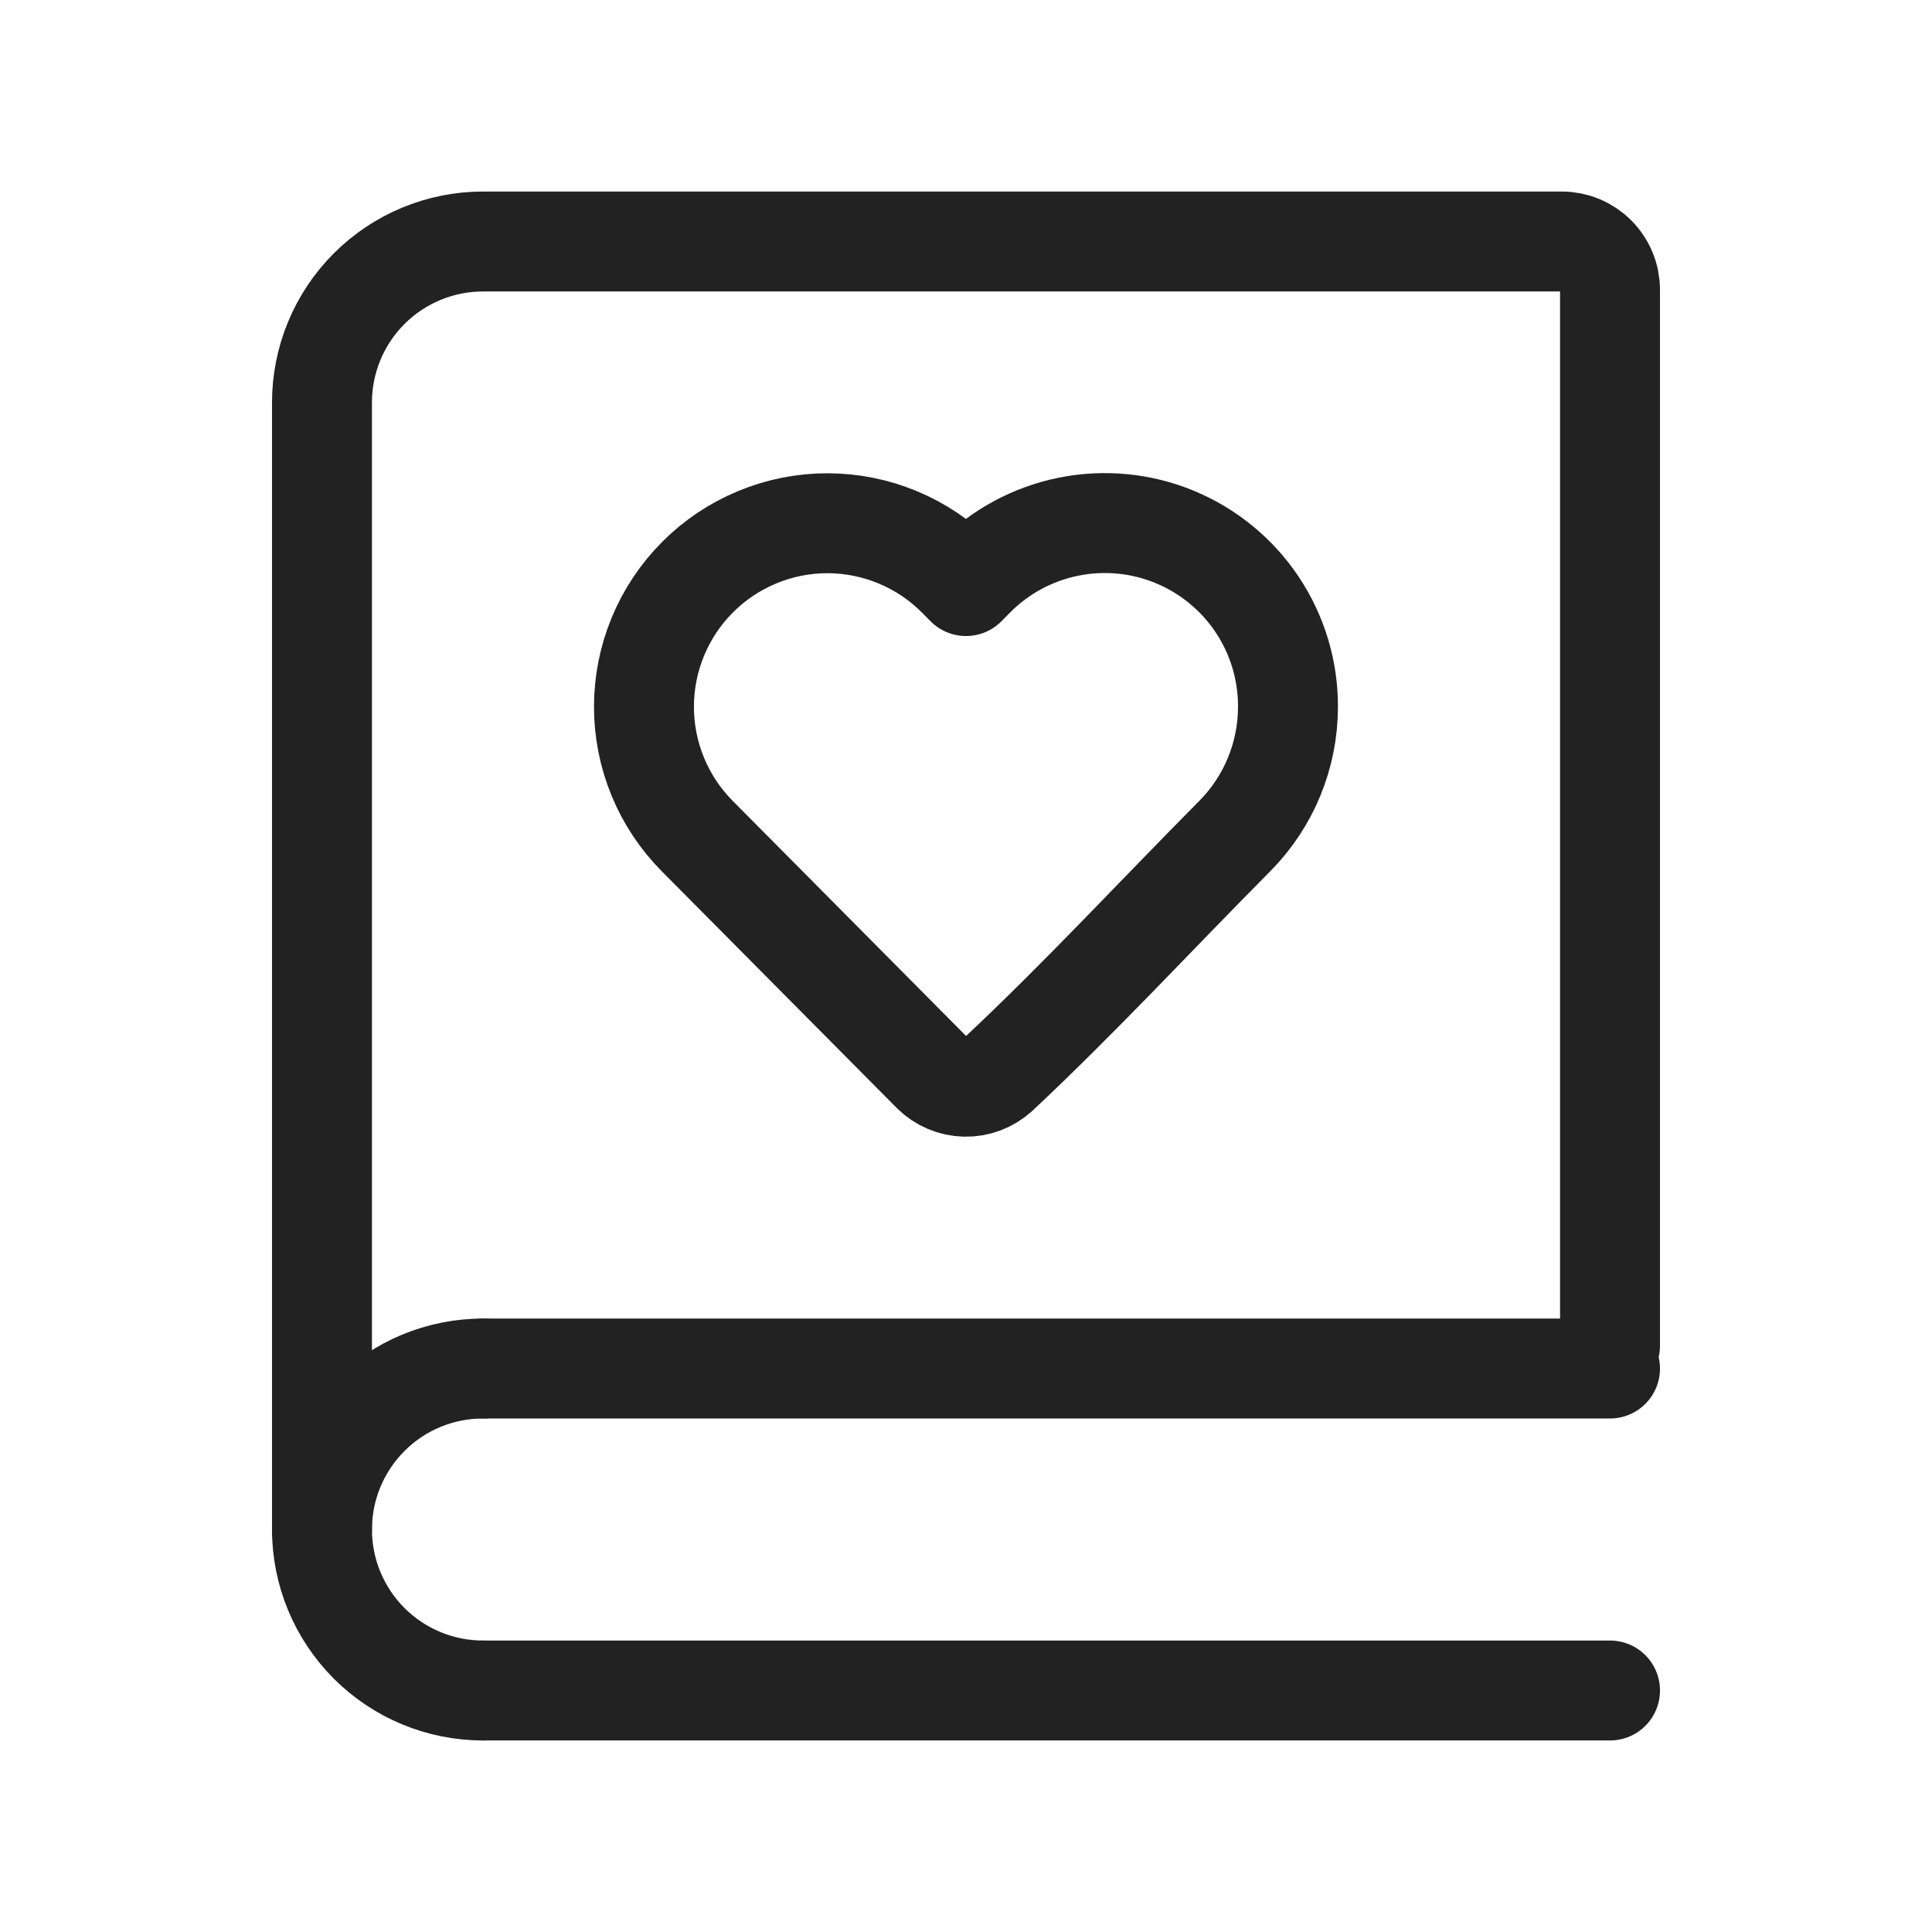 <svg width="29" height="29" viewBox="0 0 29 29" fill="none" xmlns="http://www.w3.org/2000/svg">
<path d="M4.833 22.958V6.042C4.833 5.401 5.088 4.786 5.541 4.333C5.994 3.88 6.609 3.625 7.25 3.625H23.442C23.634 3.625 23.818 3.701 23.954 3.837C24.09 3.973 24.167 4.158 24.167 4.35V20.196" stroke="#222222" stroke-width="1.5" stroke-linecap="round"/>
<path d="M19.333 10.609C19.333 11.336 19.046 12.034 18.534 12.55C17.354 13.739 16.21 14.978 14.986 16.124C14.849 16.248 14.67 16.316 14.485 16.312C14.3 16.308 14.124 16.233 13.993 16.103L10.467 12.551C9.954 12.035 9.666 11.337 9.666 10.609C9.666 9.882 9.954 9.183 10.467 8.667C10.722 8.41 11.027 8.205 11.362 8.066C11.697 7.926 12.056 7.854 12.419 7.854C12.782 7.854 13.142 7.926 13.477 8.066C13.812 8.205 14.116 8.41 14.372 8.667L14.5 8.797L14.628 8.667C15.012 8.279 15.503 8.014 16.038 7.906C16.573 7.798 17.128 7.851 17.632 8.059C18.137 8.268 18.568 8.621 18.871 9.075C19.174 9.529 19.335 10.063 19.333 10.609Z" stroke="#222222" stroke-width="1.5" stroke-linejoin="round"/>
<path d="M7.25 20.542H24.167M7.25 25.375H24.167" stroke="#222222" stroke-width="1.5" stroke-linecap="round"/>
<path d="M7.25 25.375C6.609 25.375 5.994 25.12 5.541 24.667C5.088 24.214 4.833 23.599 4.833 22.958C4.833 22.317 5.088 21.703 5.541 21.25C5.994 20.796 6.609 20.542 7.25 20.542" stroke="#222222" stroke-width="1.5" stroke-linecap="round" stroke-linejoin="round"/>
</svg>
